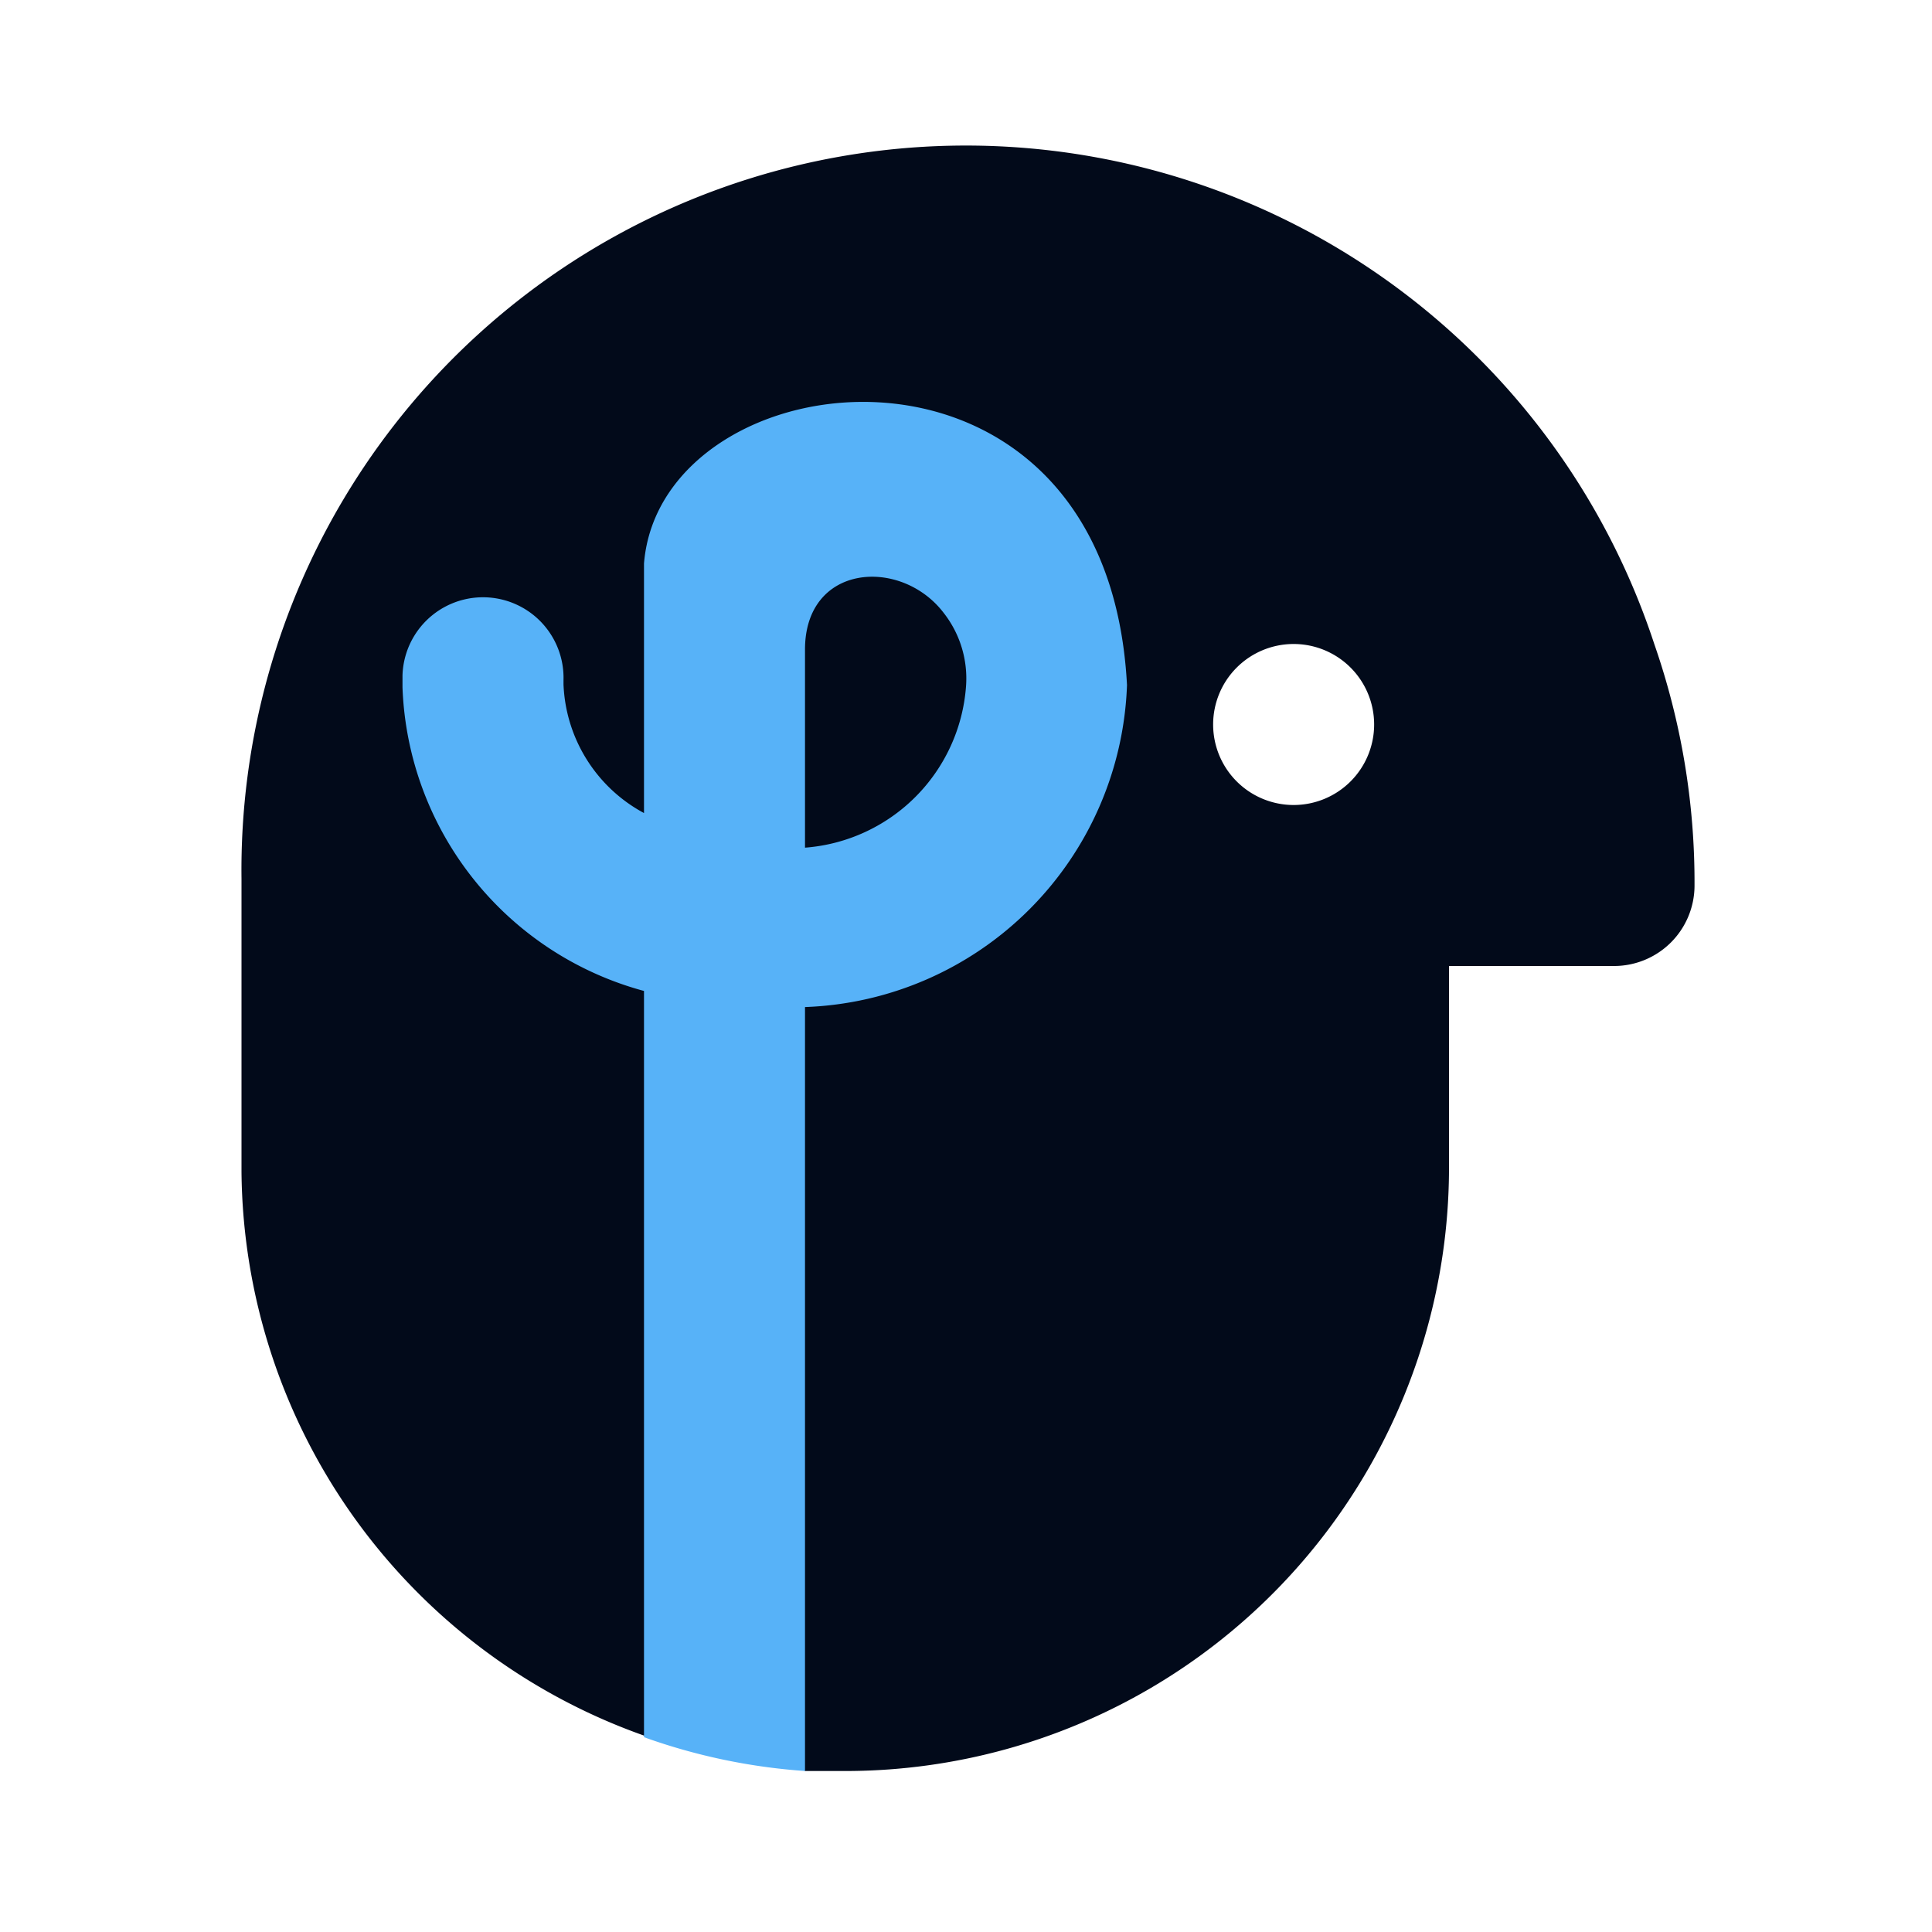 <svg xmlns="http://www.w3.org/2000/svg" xmlns:xlink="http://www.w3.org/1999/xlink" viewBox="0 0 24 24">
  <defs>
    <style>
      .b {
        fill: #020a1a;
      }

      .c {
        fill: #57b2f8;
      }
    </style>
  </defs>
  <title>philosophy</title>
  <path class="b" d="M20.55,8A9,9,0,0,0,3,10.92H3l0,3.64a7.5,7.5,0,0,0,5,7A2.54,2.54,0,0,1,10,22l.55,0A7.5,7.5,0,0,0,18,14.45h0L18,12h2.05a1,1,0,0,0,1-1A9,9,0,0,0,20.55,8Zm-4.48,2a1,1,0,1,1,1-1A1,1,0,0,1,16.07,10Z" />
  <path class="c" d="M10,12.51a4.15,4.15,0,0,0,4-4C13.75,3.77,8.21,4.4,8,7v3.1a1.9,1.9,0,0,1-1-1.6V8.45a1,1,0,0,0-2-.06s0,.1,0,.15a4.06,4.06,0,0,0,3,3.77v9.27A7.44,7.44,0,0,0,10,22Zm0-4.44c0-1.07,1.19-1.15,1.72-.46a1.32,1.32,0,0,1,.28.92,2.17,2.17,0,0,1-2,2Z"
  />
</svg>

